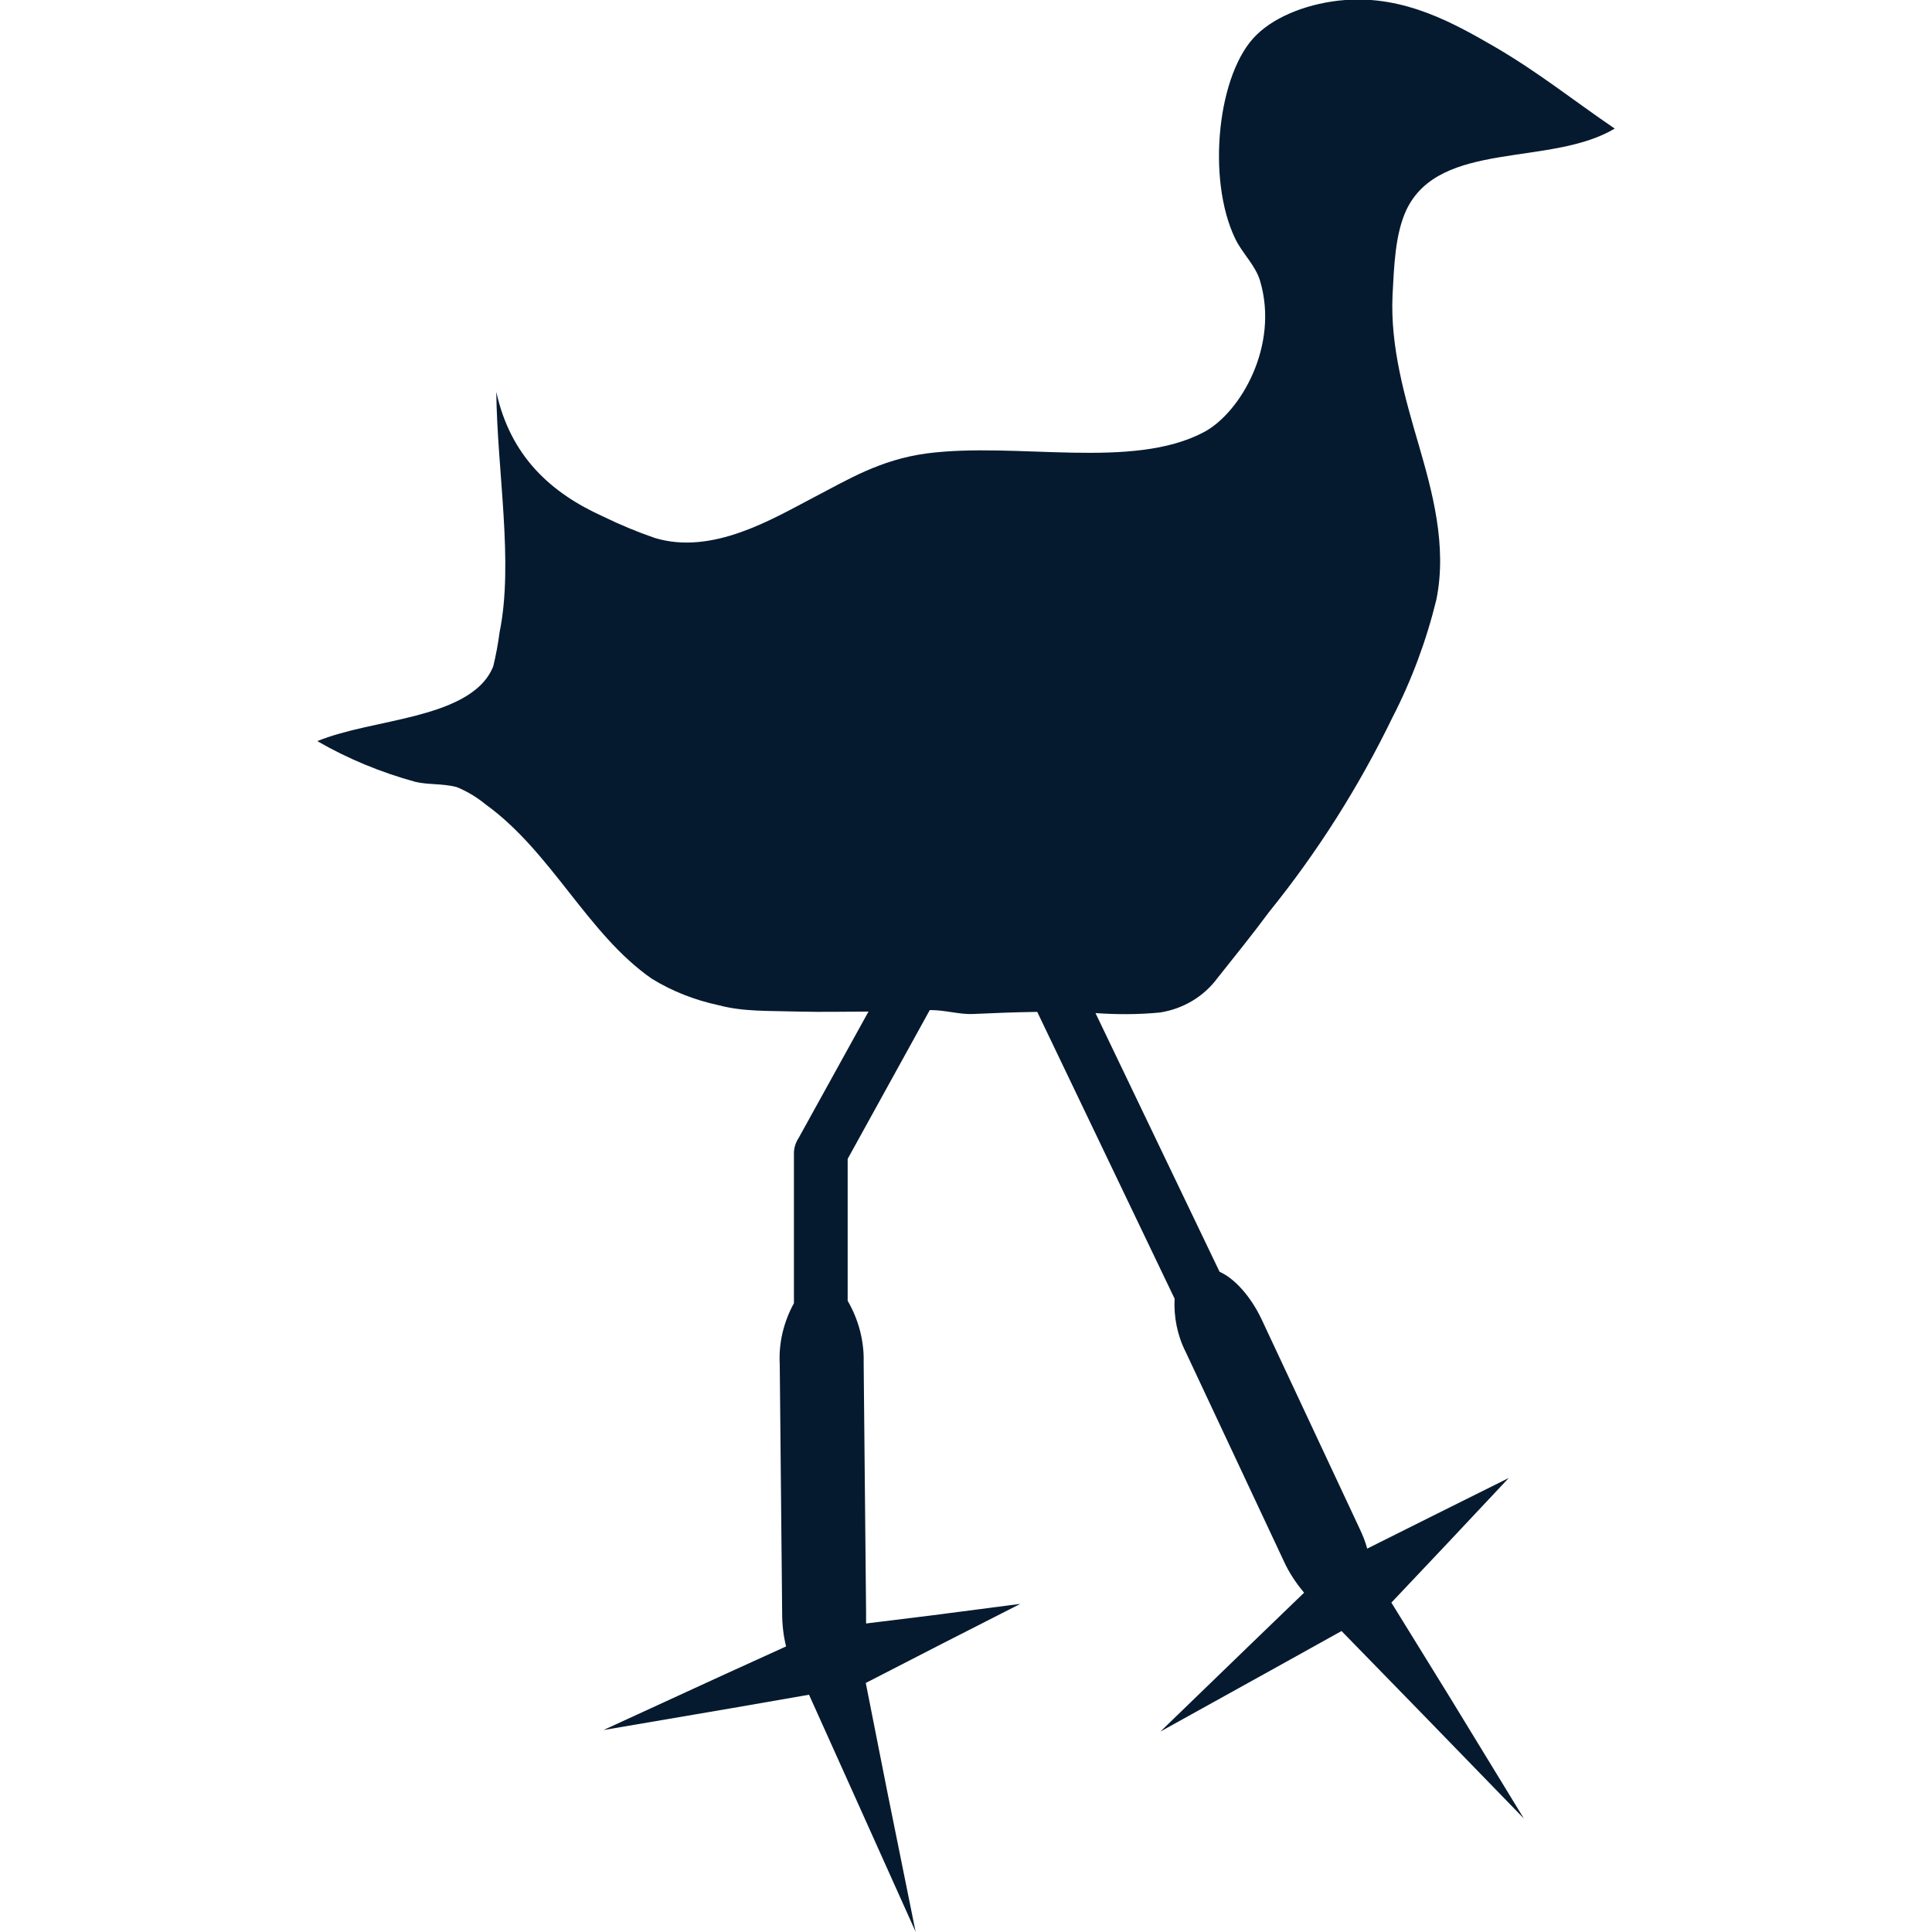 <?xml version="1.0" encoding="UTF-8"?>
<svg id="AC_icons" data-name="AC icons" xmlns="http://www.w3.org/2000/svg" viewBox="0 0 64 64">
  <defs>
    <style>
      .cls-1 {
        fill: #061a2f;
        stroke-width: 0px;
      }
    </style>
  </defs>
  <g id="Informational_icons" data-name="Informational icons">
    <g id="P">
      <g id="pukeko">
        <g id="Pukeko">
          <path class="cls-1" d="m46.09,53.09l1.89-2,2-2.13-2.63,1.31-2.06,1.03c-.06-.23-.15-.45-.25-.66l-3.25-6.94c-.37-.78-.91-1.36-1.39-1.57l-4.11-8.57c.71.05,1.43.05,2.14-.02.76-.12,1.44-.52,1.9-1.14.58-.73,1.17-1.46,1.71-2.19,1.6-1.98,2.97-4.14,4.08-6.43.64-1.24,1.13-2.56,1.46-3.91.37-1.8-.15-3.63-.57-5.09-.48-1.64-.96-3.3-.88-5.01.05-.92.08-2.01.46-2.82,1.11-2.32,4.77-1.42,6.9-2.69-1.35-.92-2.52-1.86-3.96-2.7-1.35-.78-2.98-1.71-4.97-1.56-1.17.09-2.28.52-2.92,1.14-1.31,1.24-1.68,4.79-.72,6.77.23.48.67.88.82,1.39.64,2.14-.64,4.36-1.85,5.01-2.38,1.27-6.2.32-9.19.71-1.56.21-2.63.88-3.75,1.46-1.36.71-3.35,1.92-5.26,1.34-.58-.2-1.16-.44-1.71-.71-1.73-.78-3.07-1.99-3.54-4.13.03,2.65.58,5.66.11,7.96-.05.38-.12.76-.21,1.13-.38.97-1.59,1.38-2.58,1.64-1.12.29-2.28.45-3.25.84,1.02.59,2.12,1.04,3.25,1.35.42.1.88.05,1.36.17.35.14.68.34.97.58,2.18,1.57,3.37,4.29,5.5,5.77.68.42,1.43.71,2.22.88.83.22,1.66.18,2.65.21.77.02,1.55,0,2.31,0l-2.31,4.18c-.1.15-.16.33-.16.51v4.97c-.34.62-.51,1.32-.47,2.02l.08,8.25c0,.37.04.74.13,1.1l-2.11.96-3.94,1.81,4.28-.73,2.53-.44,1.58,3.51,1.95,4.34-.94-4.65-.71-3.59,2.49-1.28,2.63-1.34-2.92.38-2.19.27c0-.13,0-.26,0-.38l-.08-8.26c.02-.72-.17-1.43-.53-2.05v-4.7l2.72-4.93h.03c.48,0,.96.15,1.4.13.65-.03,1.37-.06,2.13-.07l4.55,9.5c-.03.61.09,1.22.37,1.77l3.26,6.95c.17.37.4.71.66,1.02l-1.68,1.62-3.08,2.98,3.77-2.09,2.23-1.24,2.7,2.77,3.34,3.44-2.48-4.06-1.92-3.11Z"/>
        </g>
      </g>
    </g>
  </g>
</svg>
